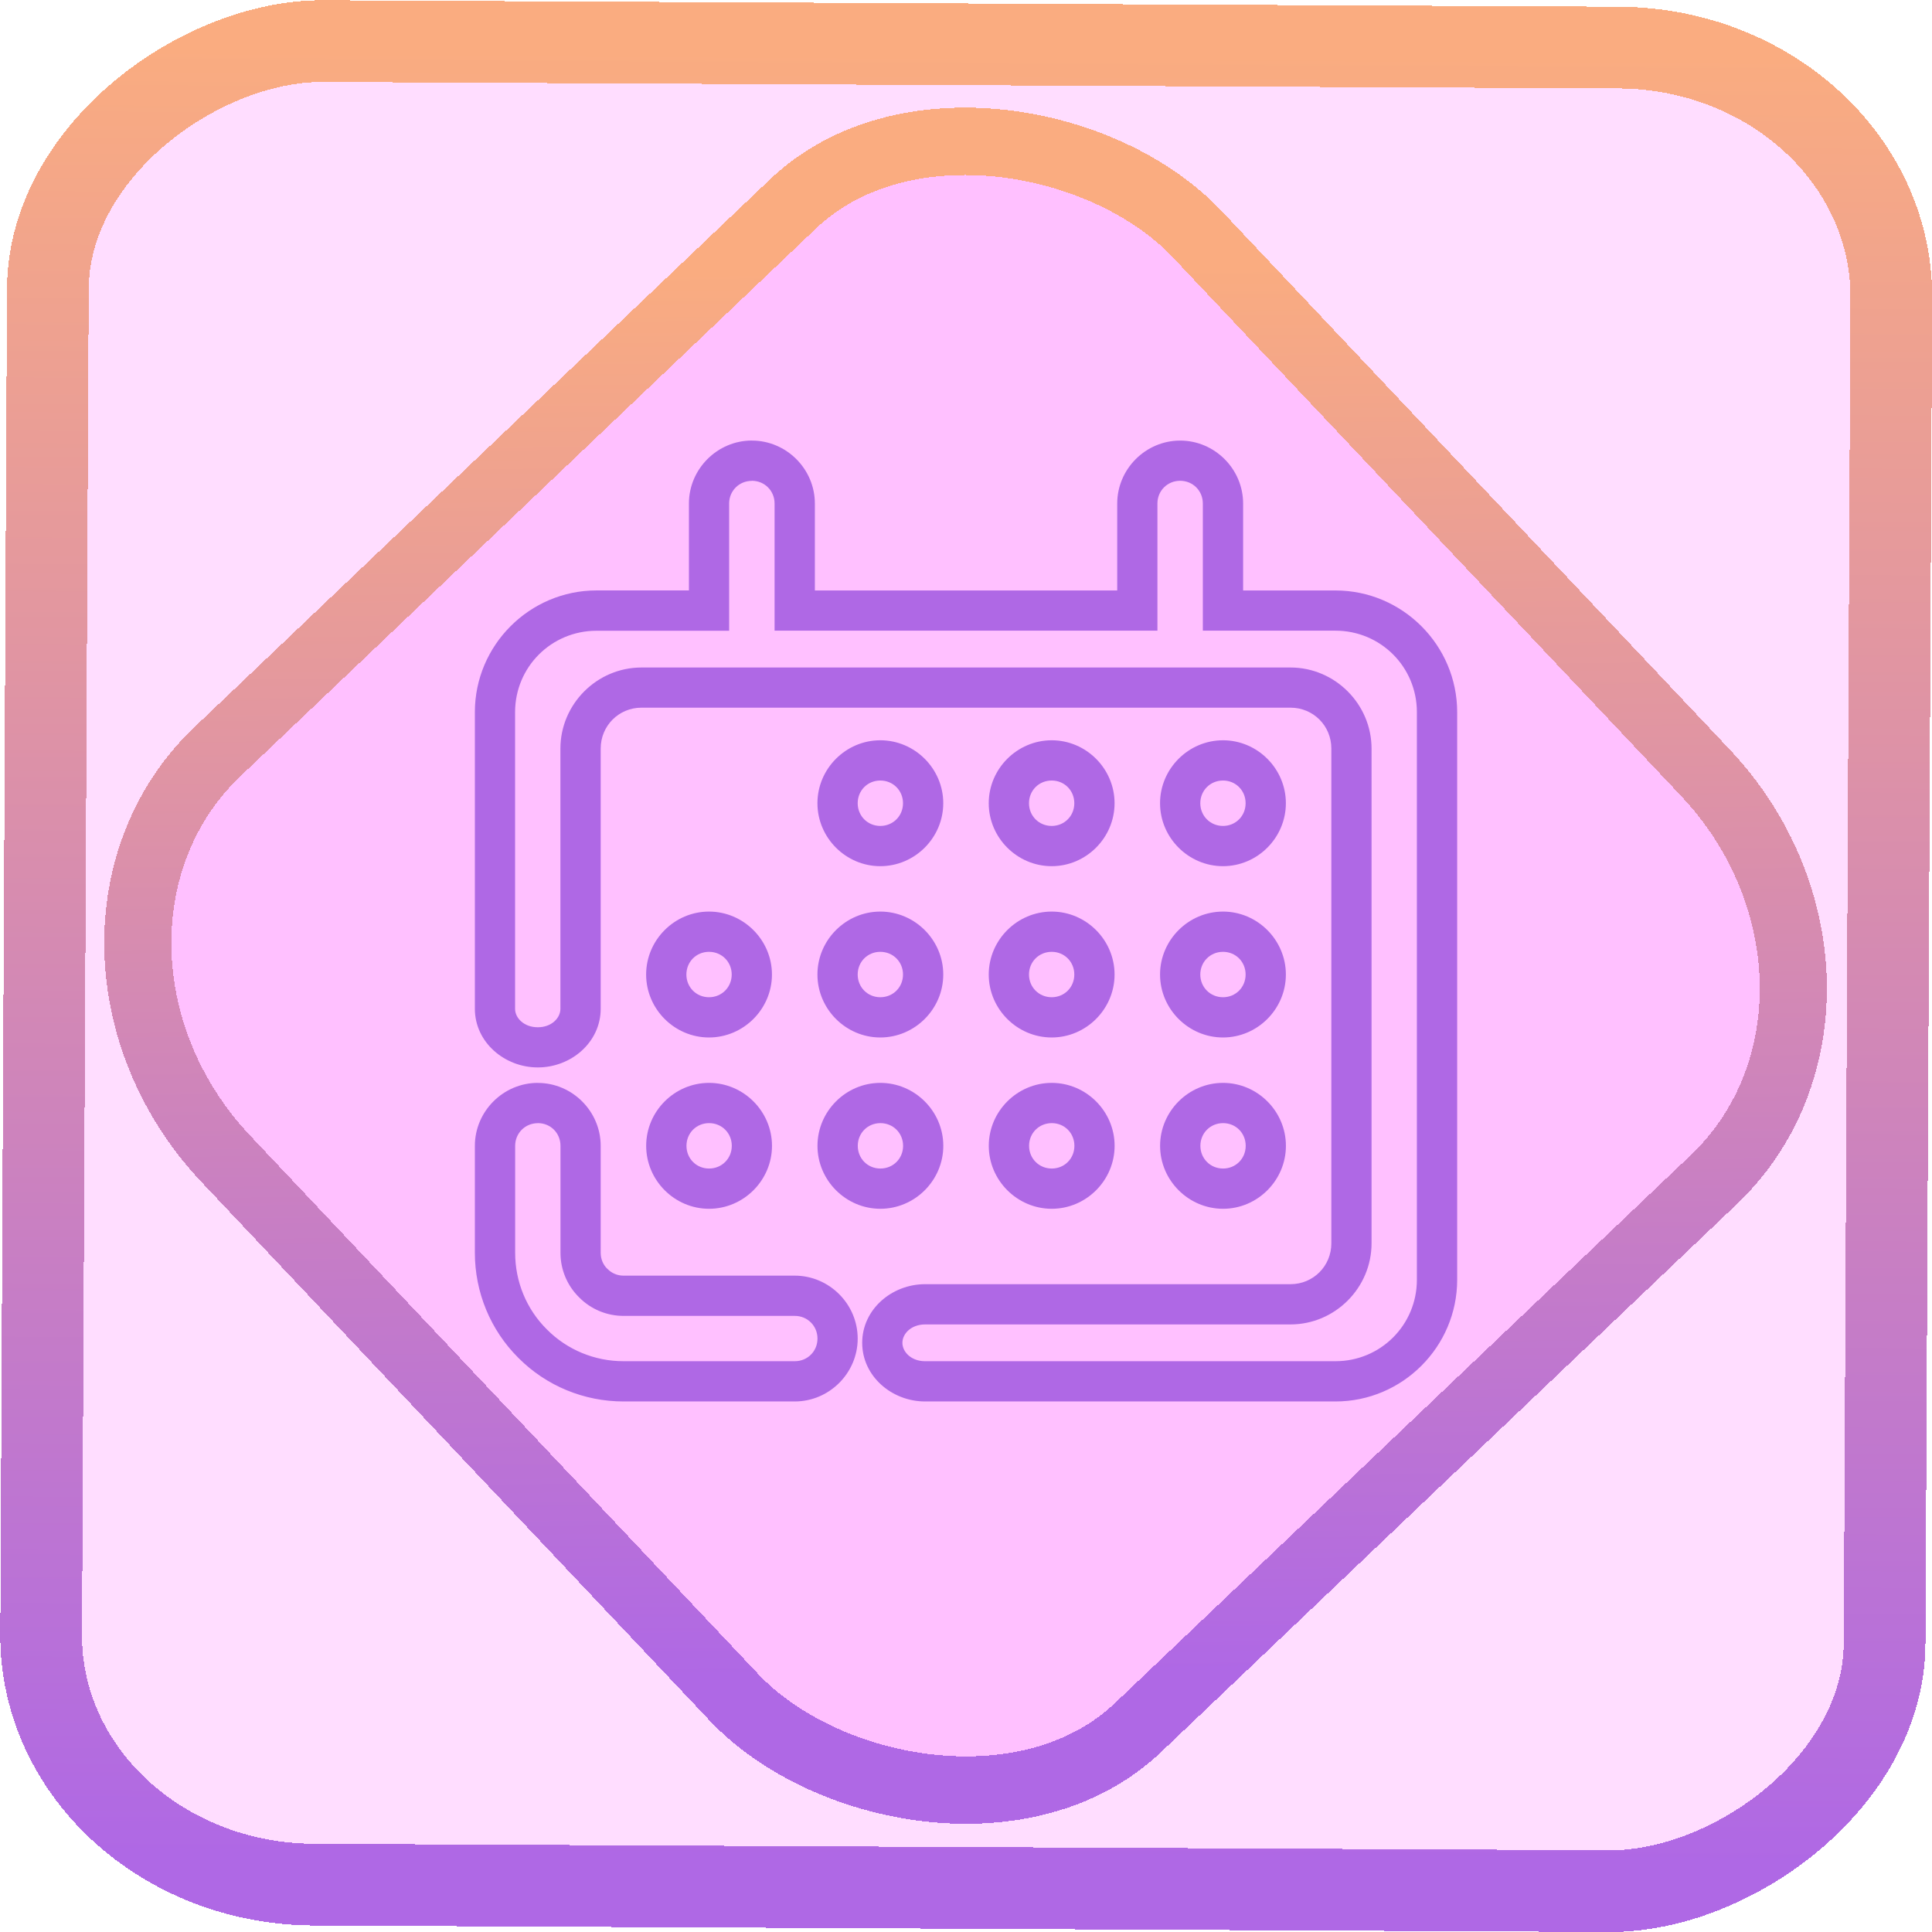 <?xml version="1.0" encoding="UTF-8" standalone="no"?>
<!-- Generator: Gravit.io -->

<svg
   style="isolation:isolate"
   viewBox="0 0 48 48"
   width="48pt"
   height="48pt"
   version="1.1"
   id="svg9"
   sodipodi:docname="office-calendar.svg"
   inkscape:version="1.1.2 (0a00cf5339, 2022-02-04)"
   xmlns:inkscape="http://www.inkscape.org/namespaces/inkscape"
   xmlns:sodipodi="http://sodipodi.sourceforge.net/DTD/sodipodi-0.dtd"
   xmlns:xlink="http://www.w3.org/1999/xlink"
   xmlns="http://www.w3.org/2000/svg"
   xmlns:svg="http://www.w3.org/2000/svg">
  <defs
     id="defs13">
    <linearGradient
       inkscape:collect="always"
       xlink:href="#_lgradient_3"
       id="linearGradient872"
       x1="-12.026"
       y1="6.117"
       x2="-0.085"
       y2="6.117"
       gradientUnits="userSpaceOnUse"
       gradientTransform="matrix(3.836,0,0,3.837,-0.005,-0.003)" />
    <linearGradient
       id="_lgradient_1"
       x1="0.183"
       y1="0.249"
       x2="0.903"
       y2="0.903"
       gradientTransform="matrix(24.617,0,0,24.816,10.841,10.09)"
       gradientUnits="userSpaceOnUse">
      <stop
         offset="2.609%"
         stop-opacity="1"
         style="stop-color:rgb(179,255,171)"
         id="stop2-3" />
      <stop
         offset="98.696%"
         stop-opacity="1"
         style="stop-color:rgb(18,255,247)"
         id="stop4-6" />
    </linearGradient>
    <linearGradient
       inkscape:collect="always"
       xlink:href="#_lgradient_3"
       id="linearGradient15"
       x1="-9.685"
       y1="45.161"
       x2="11.988"
       y2="21.735"
       gradientUnits="userSpaceOnUse"
       gradientTransform="matrix(1.115,0,0,1.115,-0.012,-3.328)" />
    <linearGradient
       inkscape:collect="always"
       xlink:href="#_lgradient_3"
       id="linearGradient1103"
       x1="12.296"
       y1="22.883"
       x2="35.704"
       y2="22.883"
       gradientUnits="userSpaceOnUse" />
  </defs>
  <sodipodi:namedview
     id="namedview11"
     pagecolor="#ffffff"
     bordercolor="#666666"
     borderopacity="1.0"
     inkscape:pageshadow="2"
     inkscape:pageopacity="0.0"
     inkscape:pagecheckerboard="0"
     inkscape:document-units="pt"
     showgrid="false"
     inkscape:zoom="7.2257474"
     inkscape:cx="32.038208"
     inkscape:cy="31.969011"
     inkscape:window-width="1600"
     inkscape:window-height="836"
     inkscape:window-x="0"
     inkscape:window-y="0"
     inkscape:window-maximized="1"
     inkscape:current-layer="svg9" />
  <linearGradient
     id="_lgradient_3"
     x1="0.048"
     y1="0.949"
     x2="0.933"
     y2="0.167"
     gradientTransform="matrix(23.407,0,0,22.875,12.296,11.445)"
     gradientUnits="userSpaceOnUse">
    <stop
       offset="0%"
       stop-opacity="1"
       style="stop-color:rgb(175,104,229)"
       id="stop2" />
    <stop
       offset="98.261%"
       stop-opacity="1"
       style="stop-color:rgb(250,172,128)"
       id="stop4" />
  </linearGradient>
  <rect
     x="-46.783"
     y="1.225"
     height="45.8"
     rx="6.184"
     shape-rendering="crispEdges"
     id="rect5-6-7-3"
     ry="6.806"
     transform="matrix(0.005,-1,1,0.005,0,0)"
     style="isolation:isolate;fill:#ff00fe;fill-opacity:0.135;stroke:url(#linearGradient872);stroke-width:2.03;stroke-miterlimit:4;stroke-dasharray:none;stroke-opacity:1"
     width="45.802" />
  <rect
     x="-15.687"
     y="17.26"
     height="33.346"
     rx="6.792"
     shape-rendering="crispEdges"
     id="rect5-6-6-6-6"
     style="isolation:isolate;fill:#ff00fe;fill-opacity:0.135;stroke:url(#linearGradient15);stroke-width:1.672;stroke-miterlimit:4;stroke-dasharray:none;stroke-opacity:1"
     ry="7.474"
     transform="matrix(0.724,-0.689,0.686,0.727,0,0)"
     width="33.338" />
  <path
     style="color:#000000;fill:url(#linearGradient1103);fill-rule:evenodd;-inkscape-stroke:none"
     d="m 18.68,10.945 c -0.858,0 -1.564,0.707 -1.564,1.564 v 2.16 h -2.295 c -1.663,0 -3.023,1.36 -3.023,3.023 v 7.371 c 0,0.829 0.734,1.457 1.564,1.457 0.831,0 1.562,-0.628 1.562,-1.457 v -6.465 c 0,-0.565 0.449,-1.016 1.014,-1.016 h 16.125 c 0.565,0 1.014,0.45 1.014,1.016 v 12.291 c 0,0.565 -0.449,1.016 -1.014,1.016 h -9.078 c -0.831,0 -1.564,0.628 -1.564,1.457 0,0.829 0.734,1.457 1.564,1.457 h 10.195 c 1.663,0 3.023,-1.36 3.023,-3.023 V 17.693 c 0,-1.663 -1.36,-3.023 -3.023,-3.023 h -2.295 v -2.16 c 0,-0.858 -0.707,-1.564 -1.564,-1.564 -0.858,0 -1.564,0.707 -1.564,1.564 v 2.16 h -7.512 v -2.16 c 0,-0.858 -0.707,-1.564 -1.564,-1.564 z m 0,1 c 0.316,0 0.564,0.248 0.564,0.564 v 3.16 h 0.5 9.012 v -3.16 c 0,-0.316 0.248,-0.564 0.564,-0.564 0.316,0 0.564,0.248 0.564,0.564 v 3.16 h 3.295 c 1.122,0 2.023,0.901 2.023,2.023 v 14.104 c 0,1.122 -0.901,2.023 -2.023,2.023 H 22.984 c -0.343,0 -0.564,-0.229 -0.564,-0.457 0,-0.228 0.221,-0.457 0.564,-0.457 H 32.062 c 1.106,0 2.014,-0.909 2.014,-2.016 V 18.6 c 0,-1.106 -0.908,-2.016 -2.014,-2.016 h -16.125 c -1.106,0 -2.014,0.909 -2.014,2.016 v 6.465 c 0,0.227 -0.219,0.457 -0.562,0.457 -0.343,0 -0.564,-0.23 -0.564,-0.457 v -7.371 c 0,-1.122 0.901,-2.023 2.023,-2.023 h 3.295 v -3.16 c 0,-0.316 0.248,-0.564 0.564,-0.564 z m 3.191,6.447 c -0.858,0 -1.562,0.707 -1.562,1.564 0,0.858 0.705,1.564 1.562,1.564 0.858,0 1.564,-0.707 1.564,-1.564 0,-0.858 -0.706,-1.564 -1.564,-1.564 z m 4.258,0 c -0.858,0 -1.564,0.707 -1.564,1.564 0,0.858 0.706,1.564 1.564,1.564 0.858,0 1.562,-0.707 1.562,-1.564 0,-0.858 -0.705,-1.564 -1.562,-1.564 z m 4.256,0 c -0.858,0 -1.564,0.707 -1.564,1.564 10e-7,0.858 0.707,1.564 1.564,1.564 0.858,0 1.562,-0.707 1.562,-1.564 0,-0.858 -0.705,-1.564 -1.562,-1.564 z m -8.514,1 c 0.317,0 0.564,0.248 0.564,0.564 0,0.317 -0.247,0.564 -0.564,0.564 -0.316,0 -0.562,-0.248 -0.562,-0.564 0,-0.317 0.246,-0.564 0.562,-0.564 z m 4.258,0 c 0.316,0 0.562,0.248 0.562,0.564 0,0.317 -0.246,0.564 -0.562,0.564 -0.317,0 -0.564,-0.248 -0.564,-0.564 0,-0.317 0.247,-0.564 0.564,-0.564 z m 4.256,0 c 0.316,0 0.562,0.248 0.562,0.564 0,0.316 -0.246,0.564 -0.562,0.564 -0.316,0 -0.564,-0.248 -0.564,-0.564 0,-0.316 0.248,-0.564 0.564,-0.564 z m -12.77,3.256 c -0.858,10e-7 -1.562,0.707 -1.562,1.564 0,0.858 0.705,1.564 1.562,1.564 0.858,0 1.564,-0.707 1.564,-1.564 0,-0.858 -0.707,-1.564 -1.564,-1.564 z m 4.256,0 c -0.858,10e-7 -1.562,0.707 -1.562,1.564 0,0.858 0.705,1.564 1.562,1.564 0.858,0 1.564,-0.707 1.564,-1.564 0,-0.858 -0.706,-1.564 -1.564,-1.564 z m 4.258,0 c -0.858,10e-7 -1.564,0.707 -1.564,1.564 0,0.858 0.706,1.564 1.564,1.564 0.858,0 1.562,-0.707 1.562,-1.564 0,-0.858 -0.705,-1.564 -1.562,-1.564 z m 4.256,0 c -0.858,10e-7 -1.564,0.707 -1.564,1.564 10e-7,0.858 0.707,1.564 1.564,1.564 0.858,0 1.562,-0.707 1.562,-1.564 0,-0.858 -0.705,-1.564 -1.562,-1.564 z m -12.77,1 c 0.316,0 0.564,0.248 0.564,0.564 0,0.316 -0.248,0.564 -0.564,0.564 -0.316,0 -0.562,-0.248 -0.562,-0.564 0,-0.316 0.246,-0.564 0.562,-0.564 z m 4.256,0 c 0.317,0 0.564,0.248 0.564,0.564 0,0.317 -0.247,0.564 -0.564,0.564 -0.316,0 -0.562,-0.248 -0.562,-0.564 0,-0.317 0.246,-0.564 0.562,-0.564 z m 4.258,0 c 0.316,0 0.562,0.248 0.562,0.564 0,0.317 -0.246,0.564 -0.562,0.564 -0.317,0 -0.564,-0.248 -0.564,-0.564 0,-0.317 0.247,-0.564 0.564,-0.564 z m 4.256,0 c 0.316,0 0.562,0.248 0.562,0.564 0,0.316 -0.246,0.564 -0.562,0.564 -0.316,0 -0.564,-0.248 -0.564,-0.564 0,-0.316 0.248,-0.564 0.564,-0.564 z m -17.023,3.256 c -0.858,0 -1.564,0.706 -1.564,1.564 v 2.66 c 0,0.976 0.386,1.917 1.08,2.607 6.49e-4,6.54e-4 0.001,0.001 0.002,0.002 6.55e-4,6.5e-4 0.001,0.001 0.002,0.002 0.69,0.694 1.631,1.08 2.607,1.08 h 4.256 c 0.858,0 1.564,-0.705 1.564,-1.562 0,-0.858 -0.707,-1.564 -1.564,-1.564 h -4.256 c -0.15,0 -0.291,-0.06 -0.393,-0.164 l -0.004,-0.004 -0.006,-0.004 c -0.103,-0.1 -0.162,-0.243 -0.162,-0.393 V 28.469 c 0,-0.858 -0.705,-1.564 -1.562,-1.564 z m 4.254,0 c -0.858,0 -1.562,0.706 -1.562,1.564 0,0.858 0.705,1.564 1.562,1.564 0.858,0 1.564,-0.707 1.564,-1.564 0,-0.858 -0.707,-1.564 -1.564,-1.564 z m 4.256,0 c -0.858,0 -1.562,0.707 -1.562,1.564 0,0.858 0.705,1.564 1.562,1.564 0.858,0 1.564,-0.707 1.564,-1.564 0,-0.858 -0.707,-1.564 -1.564,-1.564 z m 4.258,0 c -0.858,0 -1.564,0.707 -1.564,1.564 0,0.858 0.707,1.564 1.564,1.564 0.858,0 1.562,-0.707 1.562,-1.564 0,-0.858 -0.705,-1.564 -1.562,-1.564 z m 4.256,0 c -0.858,0 -1.564,0.706 -1.564,1.564 10e-7,0.858 0.707,1.564 1.564,1.564 0.858,0 1.562,-0.707 1.562,-1.564 0,-0.858 -0.705,-1.564 -1.562,-1.564 z m -17.023,1 c 0.317,0 0.562,0.247 0.562,0.564 v 2.66 c 0,0.412 0.164,0.811 0.463,1.104 0.292,0.297 0.691,0.461 1.102,0.461 h 4.256 c 0.316,0 0.564,0.248 0.564,0.564 0,0.316 -0.248,0.562 -0.564,0.562 h -4.256 c -0.713,0 -1.399,-0.282 -1.9,-0.787 l -0.002,-0.002 -0.002,-0.002 c -0.506,-0.501 -0.787,-1.186 -0.787,-1.9 V 28.469 c 0,-0.317 0.248,-0.564 0.564,-0.564 z m 4.254,0 c 0.317,0 0.564,0.247 0.564,0.564 0,0.316 -0.248,0.564 -0.564,0.564 -0.317,0 -0.562,-0.248 -0.562,-0.564 0,-0.317 0.246,-0.564 0.562,-0.564 z m 4.256,0 c 0.317,0 0.564,0.247 0.564,0.564 0,0.317 -0.247,0.564 -0.564,0.564 -0.317,0 -0.562,-0.248 -0.562,-0.564 0,-0.317 0.246,-0.564 0.562,-0.564 z m 4.258,0 c 0.317,0 0.562,0.247 0.562,0.564 0,0.317 -0.246,0.564 -0.562,0.564 -0.317,0 -0.564,-0.248 -0.564,-0.564 0,-0.317 0.247,-0.564 0.564,-0.564 z m 4.256,0 c 0.317,0 0.562,0.247 0.562,0.564 0,0.316 -0.246,0.564 -0.562,0.564 -0.317,0 -0.564,-0.248 -0.564,-0.564 0,-0.317 0.248,-0.564 0.564,-0.564 z"
     id="path7" />
</svg>
